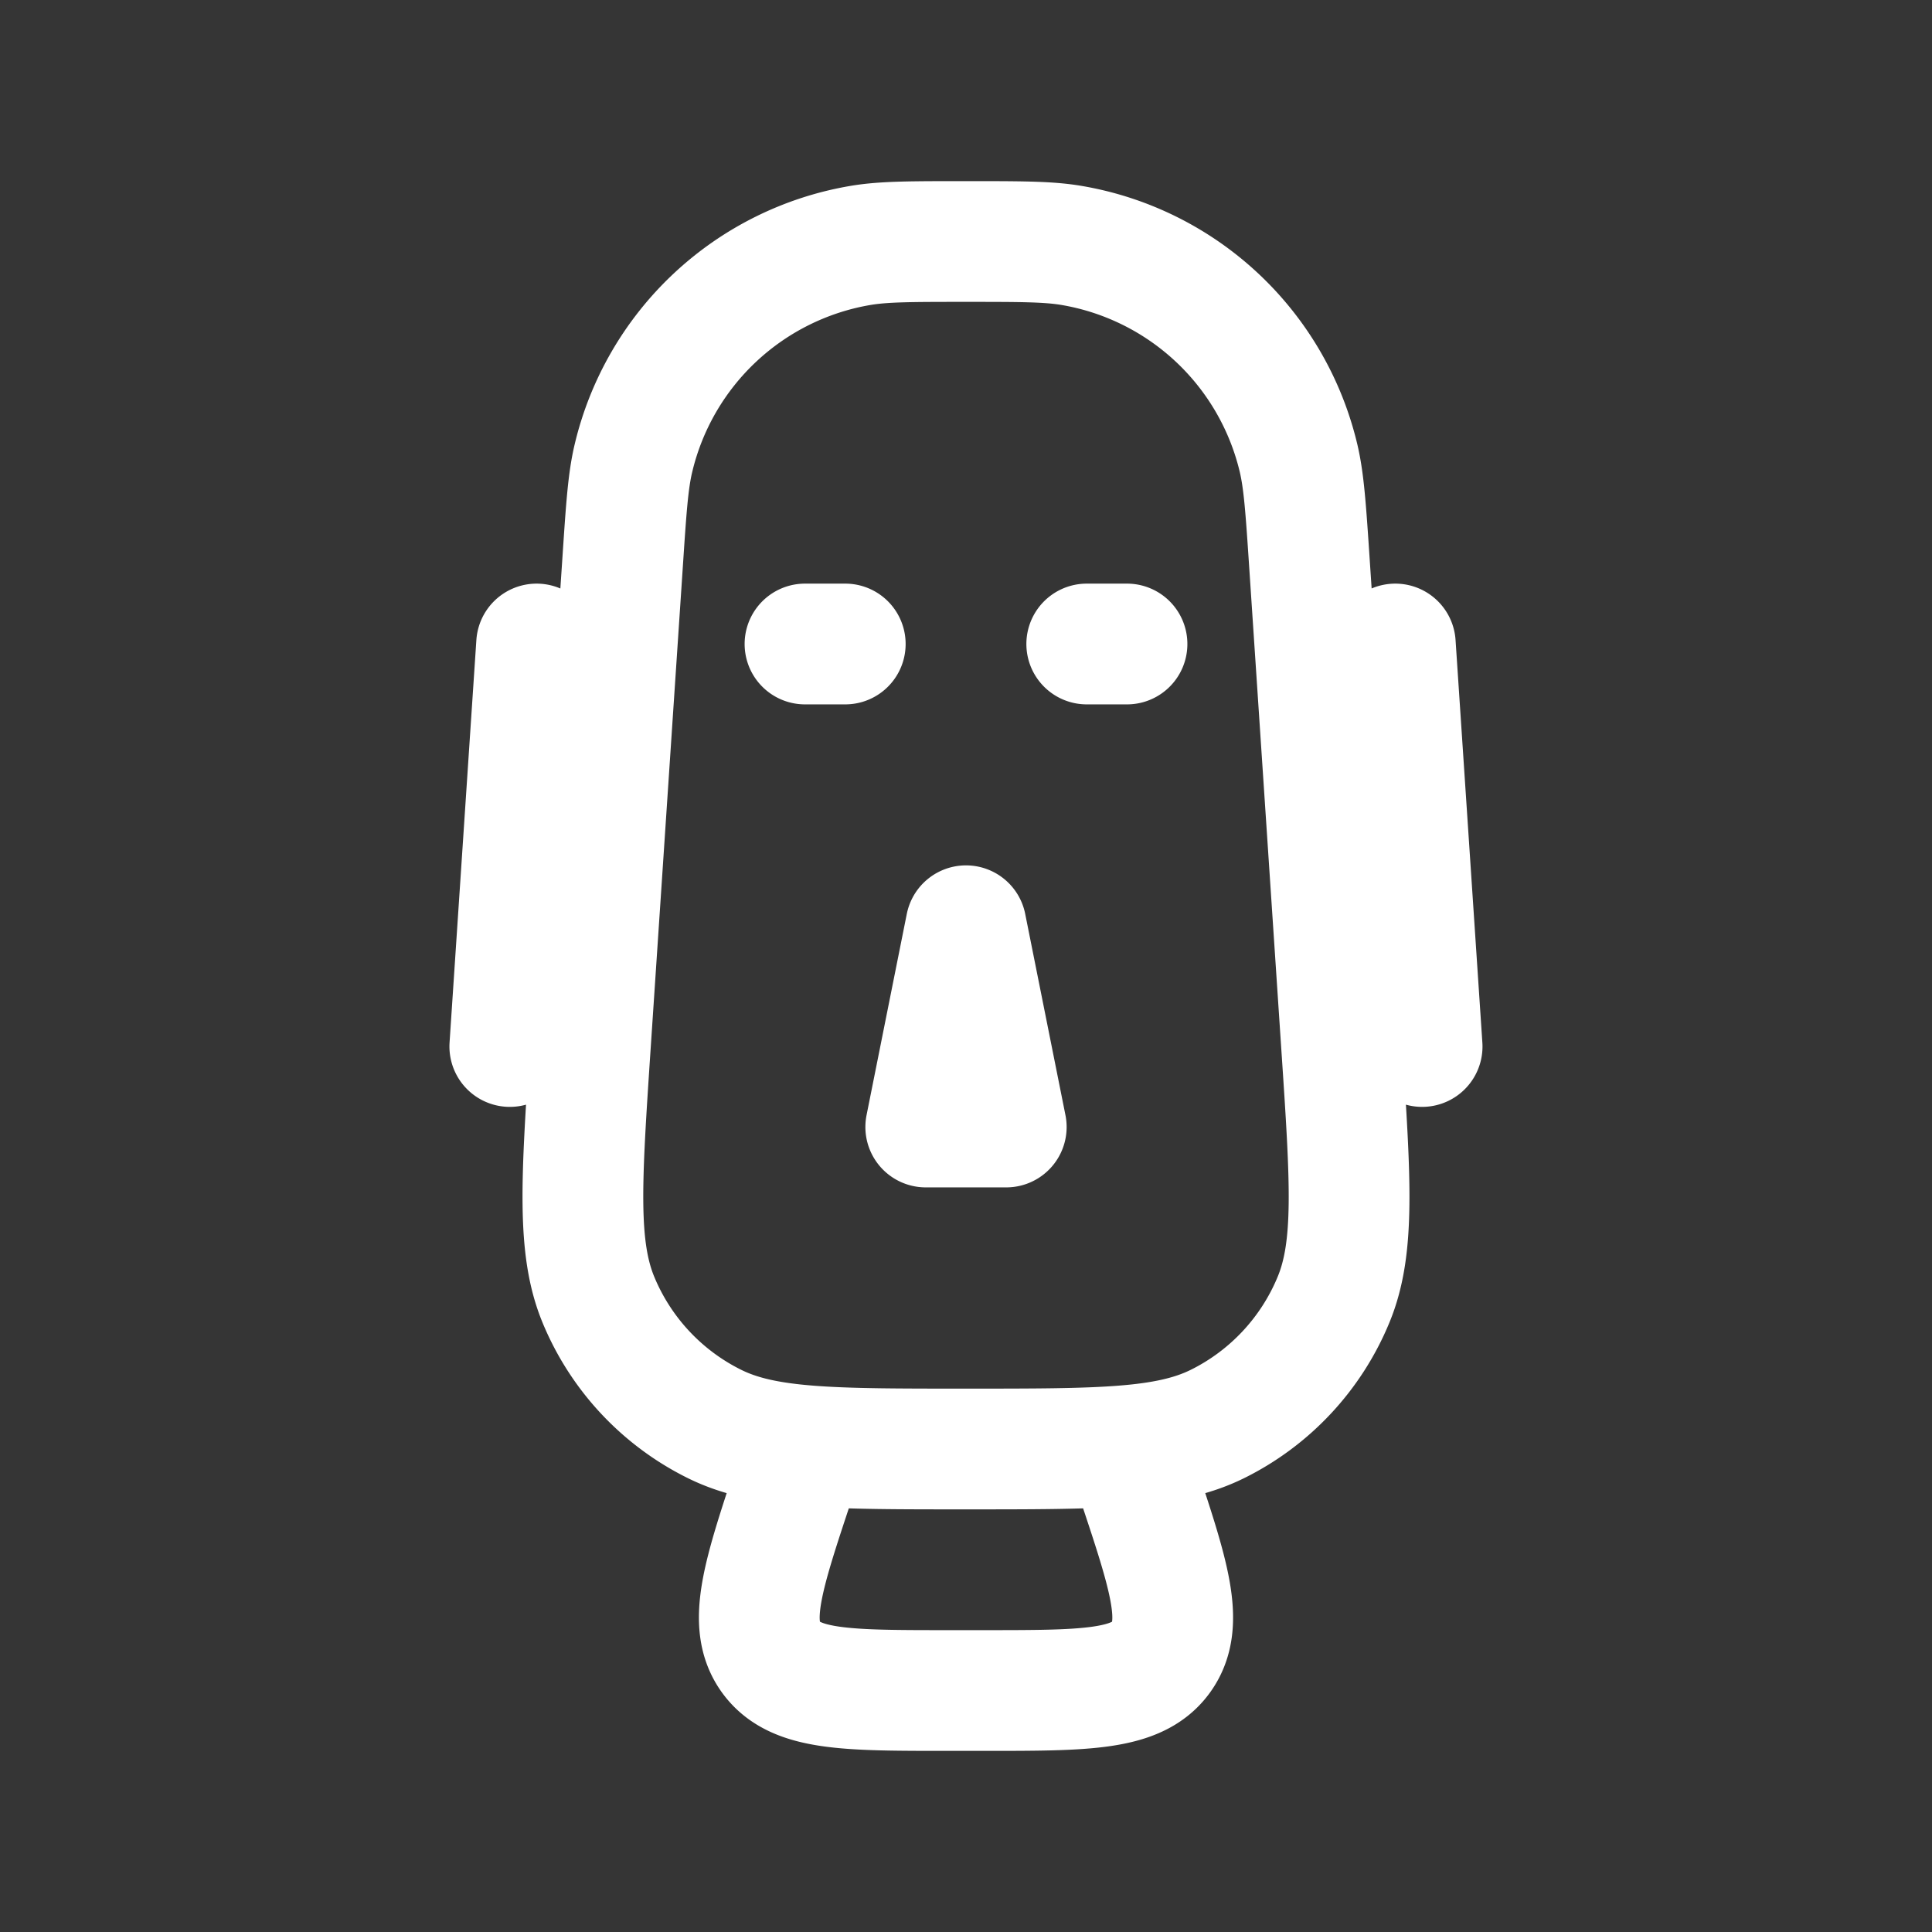 <svg xmlns="http://www.w3.org/2000/svg" width="24" height="24" fill="none"><rect width="100%" height="100%" fill="#333333" stroke="none"/><path fill="#fff" fill-opacity=".01" d="M24 0v24H0V0z"/><path stroke="#FFFFFF" stroke-linecap="round" stroke-linejoin="round" stroke-width="1.5" d="m17.333 8 .333 5M6.333 13l.333-5M10 18l-.123.367c-.4 1.202-.6 1.802-.301 2.218.3.415.932.415 2.199.415h.45c1.266 0 1.9 0 2.199-.415.299-.416.099-1.016-.302-2.218L14 18M10 8h.5m3 0h.5m-2 3.5-.5 2.5h1zm0 6.5c1.661 0 2.492 0 3.12-.309a3 3 0 0 0 1.446-1.547c.267-.646.212-1.475.101-3.133l-.401-6.02c-.045-.677-.068-1.015-.135-1.3a3.5 3.5 0 0 0-2.825-2.643C13.018 3 12.678 3 12 3v0c-.679 0-1.018 0-1.306.048a3.5 3.5 0 0 0-2.825 2.643c-.068.285-.09.623-.135 1.3l-.402 6.02c-.11 1.658-.165 2.487.101 3.133a3 3 0 0 0 1.447 1.547C9.507 18 10.338 18 12 18"/></svg>